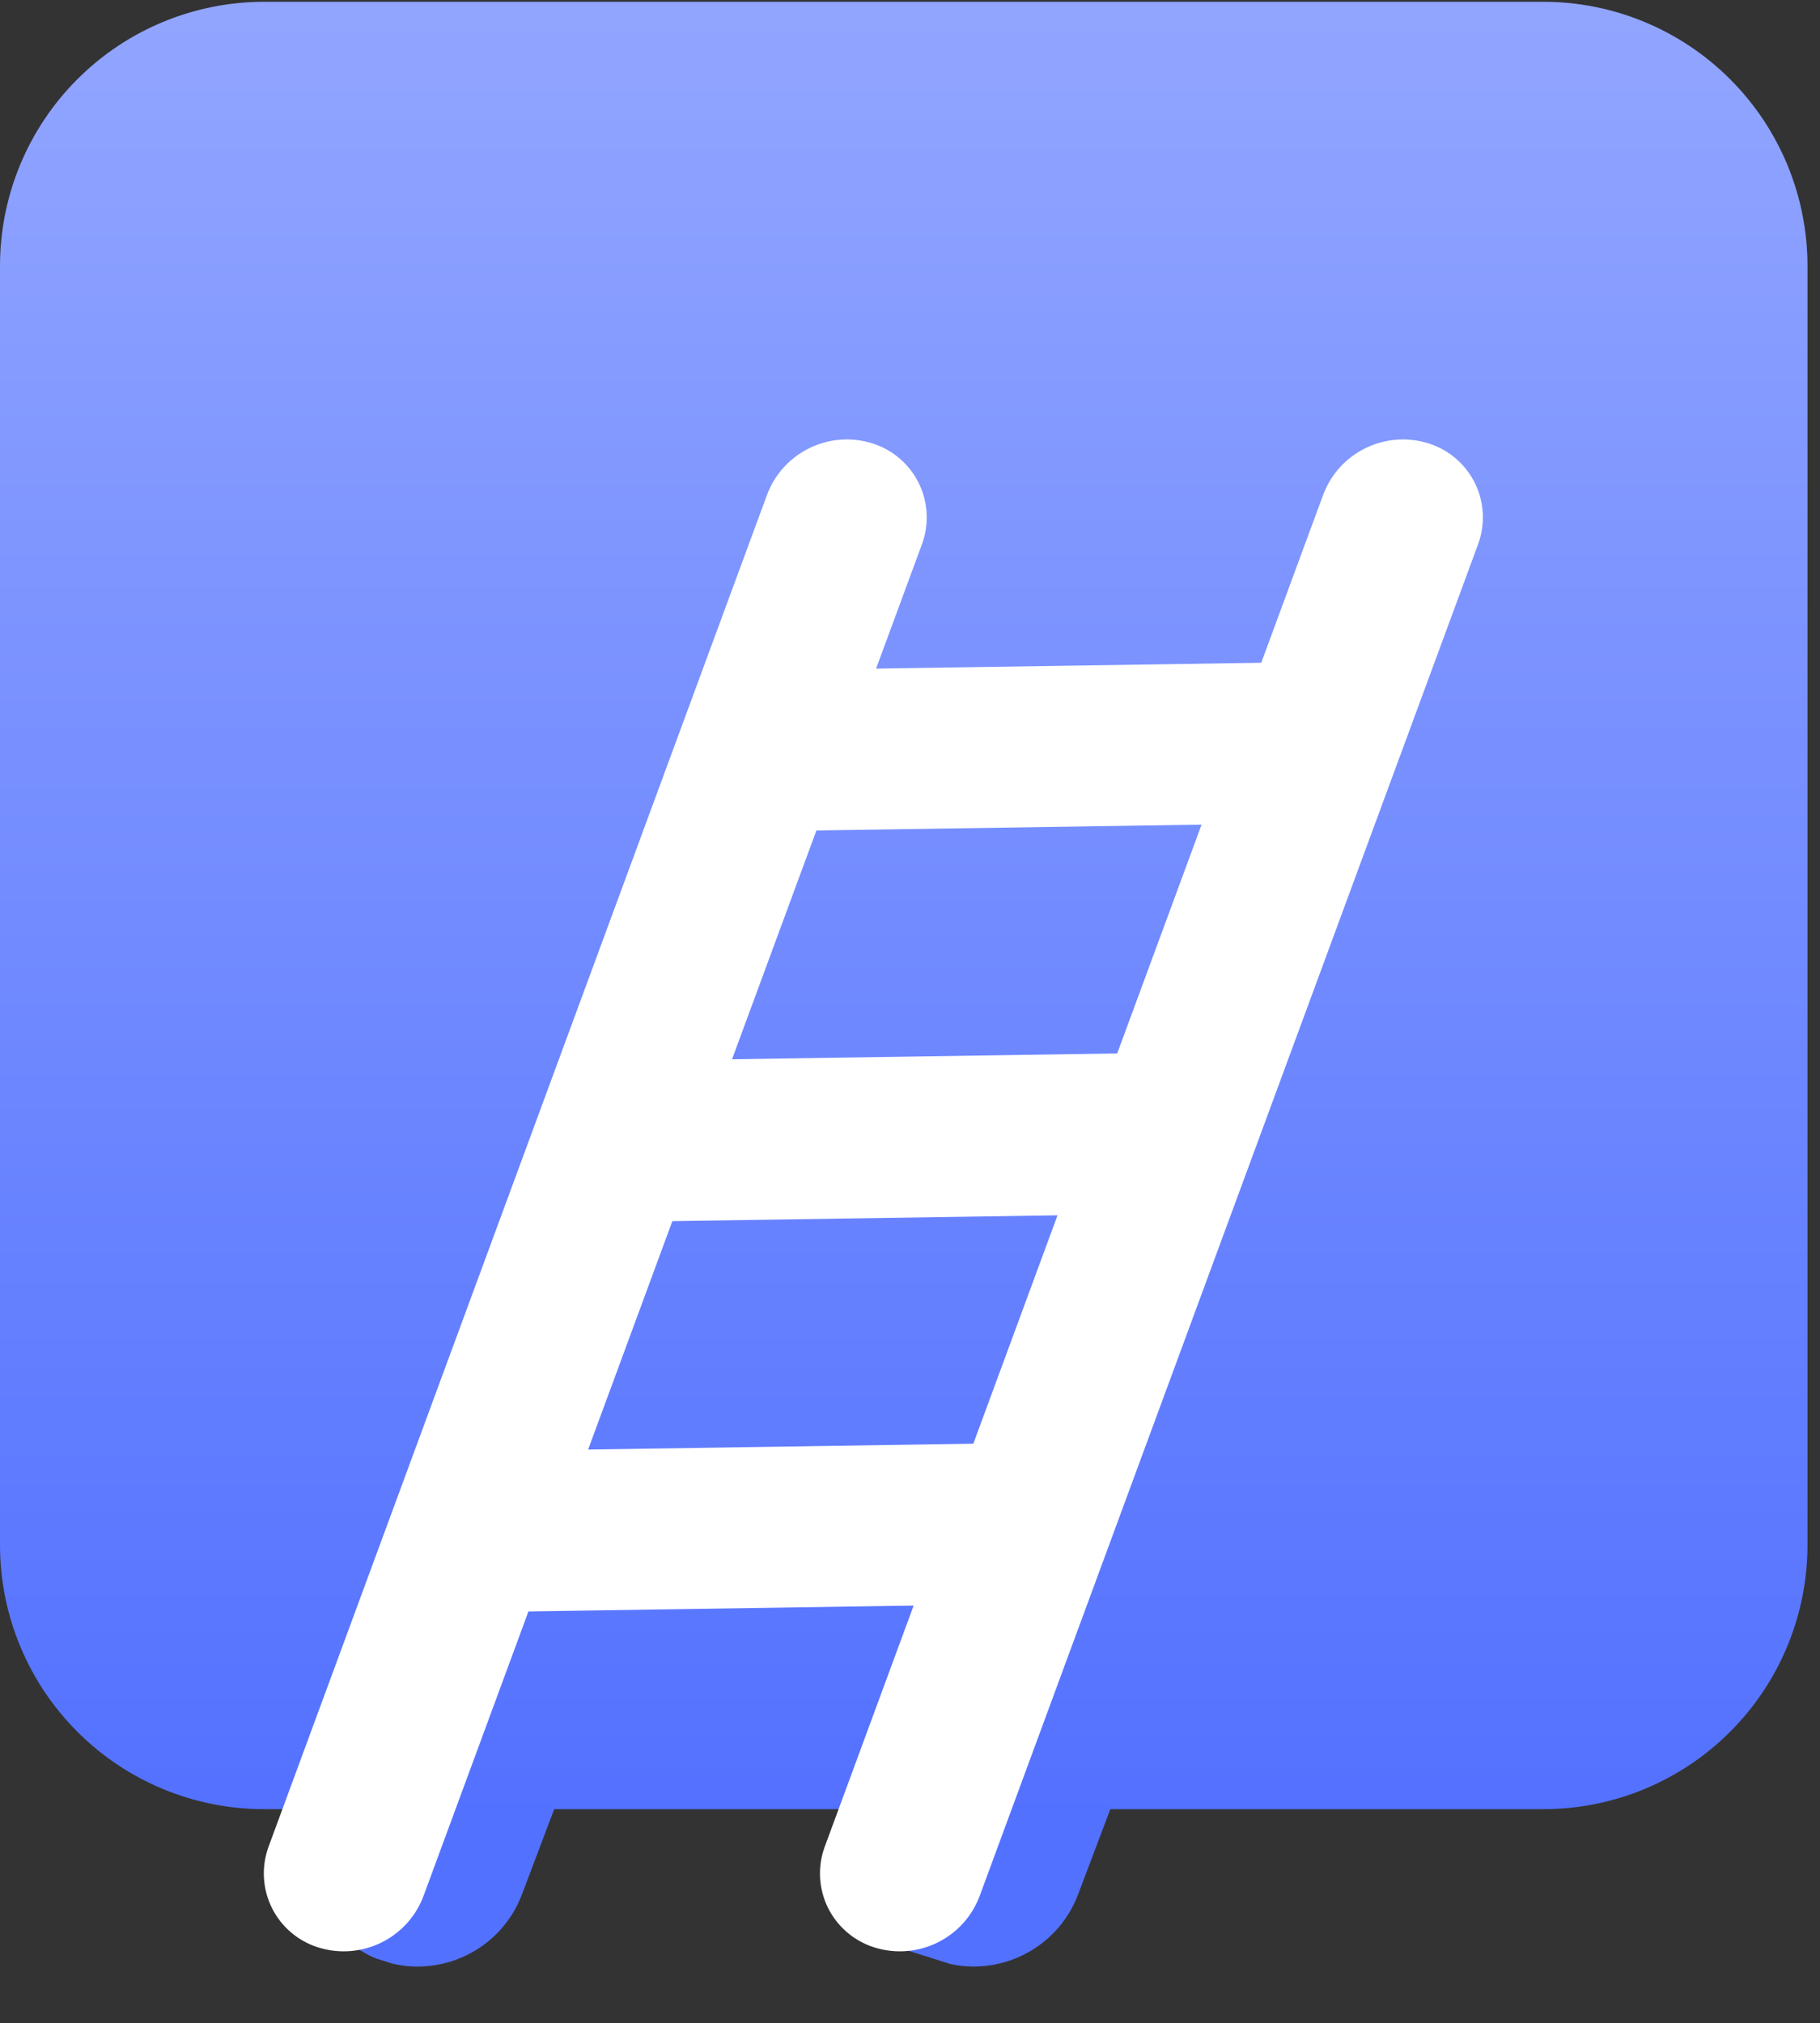 <svg xmlns="http://www.w3.org/2000/svg" xmlns:xlink="http://www.w3.org/1999/xlink" width="206" zoomAndPan="magnify" viewBox="0 0 154.5 171.75" height="229" preserveAspectRatio="xMidYMid meet" version="1.0"><rect x="0" y="0" width="154.5" height="171.75" fill="#333333" stroke="none"/><defs><clipPath id="409525705c"><path d="M 26 57 L 80 57 L 80 167 L 26 167 Z M 26 57 " clip-rule="nonzero"/></clipPath><clipPath id="bdb21248c1"><path d="M 59.445 53.473 L 81.715 60.516 L 46.758 171.055 L 24.488 164.012 Z M 59.445 53.473 " clip-rule="nonzero"/></clipPath><clipPath id="567da3a047"><path d="M 73.625 57.957 C 75.848 58.66 77.68 60.246 78.699 62.344 C 79.715 64.441 79.824 66.863 79 69.043 L 44.309 160.828 C 42.531 165.531 37.391 168.023 32.598 166.508 C 30.375 165.809 28.543 164.223 27.523 162.125 C 26.508 160.027 26.398 157.605 27.223 155.426 L 61.914 63.637 C 63.691 58.938 68.832 56.441 73.625 57.957 Z M 73.625 57.957 " clip-rule="nonzero"/></clipPath><clipPath id="6fcf33026d"><path d="M 58.992 53.332 L 82.168 60.66 L 47.238 171.109 L 24.062 163.777 Z M 58.992 53.332 " clip-rule="nonzero"/></clipPath><clipPath id="21f096e89b"><path d="M 59.449 53.477 L 81.711 60.516 L 46.773 170.992 L 24.512 163.953 Z M 59.449 53.477 " clip-rule="nonzero"/></clipPath><clipPath id="225a7d81b3"><path d="M 72 56 L 127 56 L 127 167 L 72 167 Z M 72 56 " clip-rule="nonzero"/></clipPath><clipPath id="a3e7c78beb"><path d="M 104.863 52.906 L 128.992 60.535 L 94.035 171.066 L 69.906 163.434 Z M 104.863 52.906 " clip-rule="nonzero"/></clipPath><clipPath id="4e91aae6fc"><path d="M 119.113 57.41 L 120.828 57.953 C 123.051 58.656 124.887 60.246 125.906 62.344 C 126.926 64.441 127.035 66.867 126.207 69.051 L 91.523 160.82 C 89.746 165.527 84.598 168.023 79.801 166.504 L 78.086 165.965 C 75.863 165.262 74.027 163.672 73.008 161.574 C 71.988 159.477 71.879 157.051 72.707 154.867 L 107.391 63.098 C 109.168 58.391 114.316 55.895 119.113 57.41 Z M 119.113 57.41 " clip-rule="nonzero"/></clipPath><clipPath id="062b7d4972"><path d="M 104.473 52.781 L 129.379 60.66 L 94.457 171.094 L 69.547 163.215 Z M 104.473 52.781 " clip-rule="nonzero"/></clipPath><clipPath id="108f085f8f"><path d="M 104.93 52.926 L 128.922 60.516 L 93.984 170.992 L 69.992 163.402 Z M 104.93 52.926 " clip-rule="nonzero"/></clipPath><clipPath id="e907f211b4"><path d="M 0 0.152 L 153.438 0.152 L 153.438 153.59 L 0 153.59 Z M 0 0.152 " clip-rule="nonzero"/></clipPath><clipPath id="1198a6dc0b"><path d="M 22.426 0.152 L 131.012 0.152 C 136.957 0.152 142.664 2.516 146.867 6.723 C 151.074 10.926 153.438 16.633 153.438 22.578 L 153.438 131.164 C 153.438 137.109 151.074 142.816 146.867 147.02 C 142.664 151.227 136.957 153.59 131.012 153.59 L 22.426 153.59 C 16.48 153.59 10.773 151.227 6.57 147.02 C 2.363 142.816 0 137.109 0 131.164 L 0 22.578 C 0 16.633 2.363 10.926 6.57 6.723 C 10.773 2.516 16.48 0.152 22.426 0.152 Z M 22.426 0.152 " clip-rule="nonzero"/></clipPath><linearGradient x1="128" gradientTransform="matrix(0.599, 0, 0, 0.599, 0, 0.152)" y1="0" x2="128" gradientUnits="userSpaceOnUse" y2="256" id="e05fee91df"><stop stop-opacity="1" stop-color="rgb(56.898%, 64.699%, 100%)" offset="0"/><stop stop-opacity="1" stop-color="rgb(56.708%, 64.539%, 100%)" offset="0.016"/><stop stop-opacity="1" stop-color="rgb(56.328%, 64.221%, 100%)" offset="0.031"/><stop stop-opacity="1" stop-color="rgb(55.946%, 63.902%, 100%)" offset="0.047"/><stop stop-opacity="1" stop-color="rgb(55.565%, 63.583%, 100%)" offset="0.062"/><stop stop-opacity="1" stop-color="rgb(55.183%, 63.264%, 100%)" offset="0.078"/><stop stop-opacity="1" stop-color="rgb(54.802%, 62.946%, 100%)" offset="0.094"/><stop stop-opacity="1" stop-color="rgb(54.42%, 62.627%, 100%)" offset="0.109"/><stop stop-opacity="1" stop-color="rgb(54.039%, 62.308%, 100%)" offset="0.125"/><stop stop-opacity="1" stop-color="rgb(53.659%, 61.989%, 100%)" offset="0.141"/><stop stop-opacity="1" stop-color="rgb(53.278%, 61.67%, 100%)" offset="0.156"/><stop stop-opacity="1" stop-color="rgb(52.896%, 61.351%, 100%)" offset="0.172"/><stop stop-opacity="1" stop-color="rgb(52.515%, 61.034%, 100%)" offset="0.188"/><stop stop-opacity="1" stop-color="rgb(52.133%, 60.715%, 100%)" offset="0.203"/><stop stop-opacity="1" stop-color="rgb(51.752%, 60.396%, 100%)" offset="0.219"/><stop stop-opacity="1" stop-color="rgb(51.372%, 60.077%, 100%)" offset="0.234"/><stop stop-opacity="1" stop-color="rgb(50.99%, 59.758%, 100%)" offset="0.25"/><stop stop-opacity="1" stop-color="rgb(50.609%, 59.439%, 100%)" offset="0.266"/><stop stop-opacity="1" stop-color="rgb(50.227%, 59.12%, 100%)" offset="0.281"/><stop stop-opacity="1" stop-color="rgb(49.846%, 58.801%, 100%)" offset="0.297"/><stop stop-opacity="1" stop-color="rgb(49.464%, 58.482%, 100%)" offset="0.312"/><stop stop-opacity="1" stop-color="rgb(49.083%, 58.163%, 100%)" offset="0.328"/><stop stop-opacity="1" stop-color="rgb(48.703%, 57.846%, 100%)" offset="0.344"/><stop stop-opacity="1" stop-color="rgb(48.322%, 57.527%, 100%)" offset="0.359"/><stop stop-opacity="1" stop-color="rgb(47.94%, 57.208%, 100%)" offset="0.375"/><stop stop-opacity="1" stop-color="rgb(47.559%, 56.889%, 100%)" offset="0.391"/><stop stop-opacity="1" stop-color="rgb(47.177%, 56.57%, 100%)" offset="0.406"/><stop stop-opacity="1" stop-color="rgb(46.796%, 56.252%, 100%)" offset="0.422"/><stop stop-opacity="1" stop-color="rgb(46.414%, 55.933%, 100%)" offset="0.438"/><stop stop-opacity="1" stop-color="rgb(46.034%, 55.614%, 100%)" offset="0.453"/><stop stop-opacity="1" stop-color="rgb(45.653%, 55.295%, 100%)" offset="0.469"/><stop stop-opacity="1" stop-color="rgb(45.271%, 54.977%, 100%)" offset="0.484"/><stop stop-opacity="1" stop-color="rgb(44.89%, 54.659%, 100%)" offset="0.5"/><stop stop-opacity="1" stop-color="rgb(44.508%, 54.34%, 100%)" offset="0.516"/><stop stop-opacity="1" stop-color="rgb(44.127%, 54.021%, 100%)" offset="0.531"/><stop stop-opacity="1" stop-color="rgb(43.745%, 53.702%, 100%)" offset="0.547"/><stop stop-opacity="1" stop-color="rgb(43.365%, 53.383%, 100%)" offset="0.562"/><stop stop-opacity="1" stop-color="rgb(42.984%, 53.064%, 100%)" offset="0.578"/><stop stop-opacity="1" stop-color="rgb(42.603%, 52.745%, 100%)" offset="0.594"/><stop stop-opacity="1" stop-color="rgb(42.221%, 52.426%, 100%)" offset="0.609"/><stop stop-opacity="1" stop-color="rgb(41.84%, 52.107%, 100%)" offset="0.625"/><stop stop-opacity="1" stop-color="rgb(41.458%, 51.79%, 100%)" offset="0.641"/><stop stop-opacity="1" stop-color="rgb(41.077%, 51.471%, 100%)" offset="0.656"/><stop stop-opacity="1" stop-color="rgb(40.697%, 51.152%, 100%)" offset="0.672"/><stop stop-opacity="1" stop-color="rgb(40.315%, 50.833%, 100%)" offset="0.688"/><stop stop-opacity="1" stop-color="rgb(39.934%, 50.514%, 100%)" offset="0.703"/><stop stop-opacity="1" stop-color="rgb(39.552%, 50.195%, 100%)" offset="0.719"/><stop stop-opacity="1" stop-color="rgb(39.171%, 49.876%, 100%)" offset="0.734"/><stop stop-opacity="1" stop-color="rgb(38.789%, 49.557%, 100%)" offset="0.75"/><stop stop-opacity="1" stop-color="rgb(38.408%, 49.239%, 100%)" offset="0.766"/><stop stop-opacity="1" stop-color="rgb(38.028%, 48.92%, 100%)" offset="0.781"/><stop stop-opacity="1" stop-color="rgb(37.646%, 48.602%, 100%)" offset="0.797"/><stop stop-opacity="1" stop-color="rgb(37.265%, 48.283%, 100%)" offset="0.812"/><stop stop-opacity="1" stop-color="rgb(36.884%, 47.964%, 100%)" offset="0.828"/><stop stop-opacity="1" stop-color="rgb(36.502%, 47.646%, 100%)" offset="0.844"/><stop stop-opacity="1" stop-color="rgb(36.121%, 47.327%, 100%)" offset="0.859"/><stop stop-opacity="1" stop-color="rgb(35.739%, 47.008%, 100%)" offset="0.875"/><stop stop-opacity="1" stop-color="rgb(35.359%, 46.689%, 100%)" offset="0.891"/><stop stop-opacity="1" stop-color="rgb(34.978%, 46.37%, 100%)" offset="0.906"/><stop stop-opacity="1" stop-color="rgb(34.596%, 46.051%, 100%)" offset="0.922"/><stop stop-opacity="1" stop-color="rgb(34.215%, 45.734%, 100%)" offset="0.938"/><stop stop-opacity="1" stop-color="rgb(33.833%, 45.415%, 100%)" offset="0.953"/><stop stop-opacity="1" stop-color="rgb(33.452%, 45.096%, 100%)" offset="0.969"/><stop stop-opacity="1" stop-color="rgb(33.07%, 44.777%, 100%)" offset="0.984"/><stop stop-opacity="1" stop-color="rgb(32.69%, 44.458%, 100%)" offset="1"/></linearGradient><clipPath id="be1325f106"><path d="M 22 37 L 79 37 L 79 166 L 22 166 Z M 22 37 " clip-rule="nonzero"/></clipPath><clipPath id="c049a3f72a"><path d="M 61.703 33.73 L 80.352 39.629 L 39.355 169.266 L 20.707 163.367 Z M 61.703 33.73 " clip-rule="nonzero"/></clipPath><clipPath id="3585d1106f"><path d="M 74.07 37.645 C 75.785 38.188 77.207 39.41 78 41.023 C 78.789 42.641 78.887 44.512 78.266 46.199 L 35.965 160.926 C 34.629 164.551 30.68 166.484 26.996 165.32 C 25.277 164.777 23.859 163.555 23.066 161.941 C 22.277 160.324 22.18 158.453 22.801 156.766 L 65.102 42.039 C 66.438 38.414 70.387 36.48 74.07 37.645 Z M 74.07 37.645 " clip-rule="nonzero"/></clipPath><clipPath id="a53ea2aa32"><path d="M 52 89 L 100 89 L 100 104 L 52 104 Z M 52 89 " clip-rule="nonzero"/></clipPath><clipPath id="6cde68ee35"><path d="M 96.293 83.086 L 99.457 103.027 L 55.371 110.02 L 52.207 90.082 Z M 96.293 83.086 " clip-rule="nonzero"/></clipPath><clipPath id="4367333610"><path d="M 97.293 89.395 L 99.457 103.027 L 54.406 103.707 L 52.246 90.074 Z M 97.293 89.395 " clip-rule="nonzero"/></clipPath><clipPath id="09ebe9ea73"><path d="M 62 56 L 111 56 L 111 71 L 62 71 Z M 62 56 " clip-rule="nonzero"/></clipPath><clipPath id="0cf67e0127"><path d="M 106.992 49.945 L 110.156 69.883 L 66.07 76.879 L 62.906 56.938 Z M 106.992 49.945 " clip-rule="nonzero"/></clipPath><clipPath id="a26ad1b639"><path d="M 107.996 56.25 L 110.156 69.883 L 65.109 70.566 L 62.945 56.934 Z M 107.996 56.25 " clip-rule="nonzero"/></clipPath><clipPath id="26f8e56a38"><path d="M 69 37 L 126 37 L 126 166 L 69 166 Z M 69 37 " clip-rule="nonzero"/></clipPath><clipPath id="b71058bbb3"><path d="M 108.914 33.73 L 127.562 39.629 L 86.566 169.266 L 67.918 163.367 Z M 108.914 33.73 " clip-rule="nonzero"/></clipPath><clipPath id="93ab8feab8"><path d="M 121.281 37.645 C 123 38.188 124.418 39.41 125.211 41.023 C 126.004 42.641 126.098 44.512 125.477 46.199 L 83.176 160.926 C 81.84 164.551 77.891 166.484 74.207 165.32 C 72.492 164.777 71.07 163.555 70.277 161.941 C 69.488 160.324 69.391 158.453 70.016 156.766 L 112.312 42.039 C 113.648 38.414 117.598 36.48 121.281 37.645 Z M 121.281 37.645 " clip-rule="nonzero"/></clipPath><clipPath id="715a85c35a"><path d="M 39 122 L 87 122 L 87 137 L 39 137 Z M 39 122 " clip-rule="nonzero"/></clipPath><clipPath id="2b2d70d19b"><path d="M 83.387 116.23 L 86.551 136.168 L 42.465 143.164 L 39.301 123.223 Z M 83.387 116.23 " clip-rule="nonzero"/></clipPath><clipPath id="2eb76cae17"><path d="M 84.391 122.535 L 86.551 136.168 L 41.504 136.852 L 39.34 123.219 Z M 84.391 122.535 " clip-rule="nonzero"/></clipPath></defs><g clip-path="url(#409525705c)"><g clip-path="url(#bdb21248c1)"><g clip-path="url(#567da3a047)"><g clip-path="url(#6fcf33026d)"><g clip-path="url(#21f096e89b)"><path fill="#5371ff" d="M 31.258 41.082 L -5.68 157.879 L 74.969 183.387 L 111.906 66.586 Z M 31.258 41.082 " fill-opacity="1" fill-rule="nonzero"/></g></g></g></g></g><g clip-path="url(#225a7d81b3)"><g clip-path="url(#a3e7c78beb)"><g clip-path="url(#4e91aae6fc)"><g clip-path="url(#062b7d4972)"><g clip-path="url(#108f085f8f)"><path fill="#5371ff" d="M 76.895 40.039 L 39.645 157.828 L 122.02 183.879 L 159.27 66.09 Z M 76.895 40.039 " fill-opacity="1" fill-rule="nonzero"/></g></g></g></g></g><g clip-path="url(#e907f211b4)"><g clip-path="url(#1198a6dc0b)"><path fill="url(#e05fee91df)" d="M 0 0.152 L 0 153.59 L 153.438 153.59 L 153.438 0.152 Z M 0 0.152 " fill-rule="nonzero"/></g></g><g clip-path="url(#be1325f106)"><g clip-path="url(#c049a3f72a)"><g clip-path="url(#3585d1106f)"><path fill="#ffffff" d="M 61.402 33.637 L 80.652 39.727 L 39.656 169.359 L 20.406 163.273 Z M 61.402 33.637 " fill-opacity="1" fill-rule="nonzero"/></g></g></g><g clip-path="url(#a53ea2aa32)"><g clip-path="url(#6cde68ee35)"><g clip-path="url(#4367333610)"><path fill="#ffffff" d="M 96.293 83.086 L 99.457 103.027 L 55.371 110.02 L 52.207 90.082 Z M 96.293 83.086 " fill-opacity="1" fill-rule="nonzero"/></g></g></g><g clip-path="url(#09ebe9ea73)"><g clip-path="url(#0cf67e0127)"><g clip-path="url(#a26ad1b639)"><path fill="#ffffff" d="M 106.992 49.945 L 110.156 69.883 L 66.07 76.879 L 62.906 56.938 Z M 106.992 49.945 " fill-opacity="1" fill-rule="nonzero"/></g></g></g><g clip-path="url(#26f8e56a38)"><g clip-path="url(#b71058bbb3)"><g clip-path="url(#93ab8feab8)"><path fill="#ffffff" d="M 108.613 33.637 L 127.863 39.727 L 86.867 169.359 L 67.617 163.273 Z M 108.613 33.637 " fill-opacity="1" fill-rule="nonzero"/></g></g></g><g clip-path="url(#715a85c35a)"><g clip-path="url(#2b2d70d19b)"><g clip-path="url(#2eb76cae17)"><path fill="#ffffff" d="M 83.387 116.23 L 86.551 136.168 L 42.465 143.164 L 39.301 123.223 Z M 83.387 116.23 " fill-opacity="1" fill-rule="nonzero"/></g></g></g></svg>